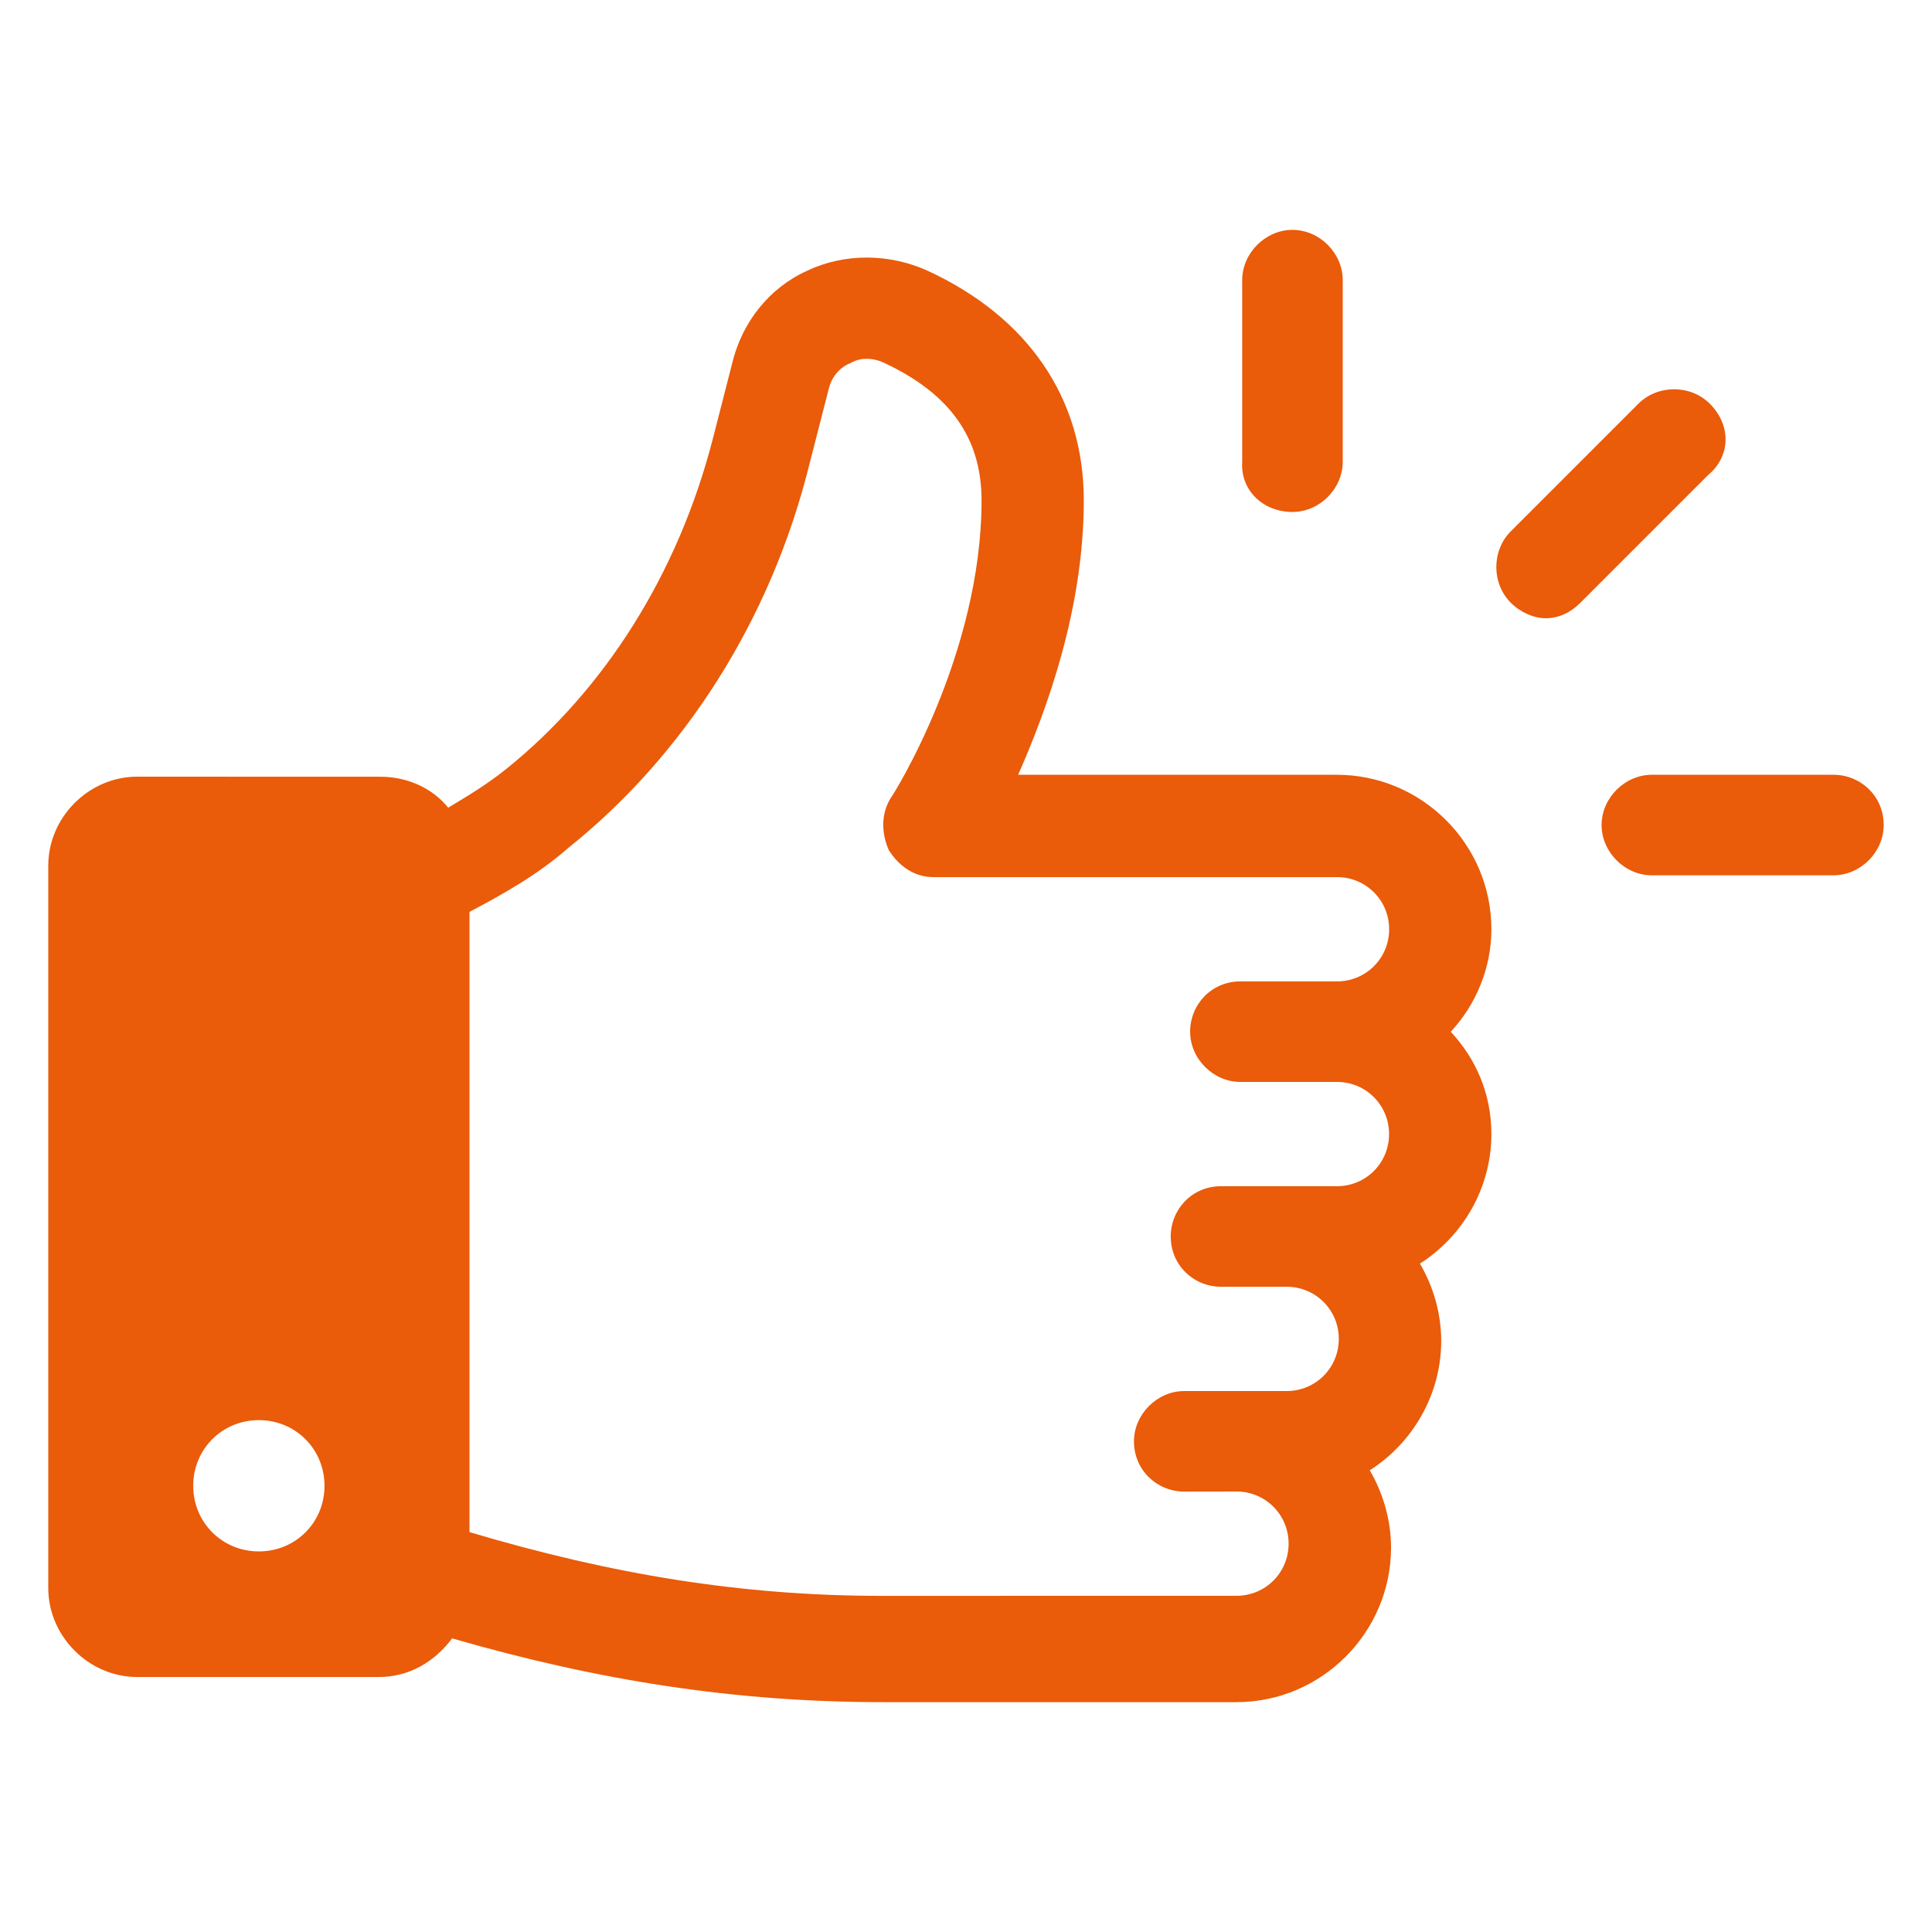 <svg xmlns="http://www.w3.org/2000/svg" width="100pt" height="100pt" viewBox="0 0 100 100"><path d="m69.199 40.102h-16.5c1.5-3.398 3.398-8.602 3.398-14.199 0-5.301-2.898-9.5-8.102-11.898-2-0.898-4.301-0.898-6.199 0-2 0.898-3.398 2.699-3.898 4.801l-1 3.898c-1.801 7-5.602 13-10.699 17.102-1 0.801-2 1.398-3 2-0.801-1-2.102-1.602-3.5-1.602l-12.598-0.004c-2.5 0-4.602 2.102-4.602 4.602v37.398c0 2.5 2.102 4.602 4.602 4.602h12.5c1.602 0 2.898-0.801 3.801-2 7.602 2.199 14.699 3.301 22.301 3.301h18.297c4.398 0 8-3.602 8-8 0-1.398-0.398-2.801-1.102-4 2.199-1.398 3.699-3.898 3.699-6.699 0-1.398-0.398-2.801-1.102-4 2.199-1.398 3.699-3.898 3.699-6.699 0-2.102-0.801-3.898-2.102-5.301 1.301-1.398 2.102-3.301 2.102-5.301 0.004-4.402-3.594-8-7.996-8zm-55.801 40.199c-1.898 0-3.398-1.5-3.398-3.398 0-1.898 1.5-3.398 3.398-3.398 1.898 0 3.398 1.5 3.398 3.398 0.004 1.898-1.496 3.398-3.398 3.398zm50.801-24.301h5c1.5 0 2.699 1.199 2.699 2.699s-1.199 2.699-2.699 2.699h-6c-1.5 0-2.602 1.199-2.602 2.602 0 1.5 1.199 2.602 2.602 2.602h3.398c1.5 0 2.699 1.199 2.699 2.699s-1.199 2.699-2.699 2.699h-5.301c-1.398 0-2.602 1.199-2.602 2.602 0 1.5 1.199 2.602 2.602 2.602l2.703-0.004c1.5 0 2.699 1.199 2.699 2.699s-1.199 2.699-2.699 2.699l-18.301 0.004c-7.301 0-14-1.102-21.398-3.301v-32.102c1.699-0.898 3.5-1.898 5.102-3.301 6-4.801 10.5-11.801 12.5-19.898l1-3.898c0.199-0.801 0.801-1.199 1.102-1.301 0.301-0.199 1-0.398 1.801 0 3.398 1.602 5 3.898 5 7.102 0 8-4.602 15.301-4.699 15.398-0.5 0.801-0.5 1.801-0.102 2.699 0.5 0.801 1.301 1.398 2.301 1.398h20.898c1.5 0 2.699 1.199 2.699 2.699s-1.199 2.699-2.699 2.699h-5c-1.5 0-2.602 1.199-2.602 2.602 0 1.402 1.199 2.602 2.598 2.602z" fill="#ea5b0a"></path><path d="m94.898 40.102h-9.398c-1.398 0-2.602 1.199-2.602 2.602 0 1.398 1.199 2.602 2.602 2.602h9.398c1.398 0 2.602-1.199 2.602-2.602 0-1.504-1.199-2.602-2.602-2.602z" fill="#ea5b0a"></path><path d="m88.5 20.898c-1-1-2.699-1-3.699 0l-6.602 6.602c-1 1-1 2.699 0 3.699 0.5 0.5 1.199 0.801 1.801 0.801 0.699 0 1.301-0.301 1.801-0.801l6.602-6.602c1.199-0.996 1.199-2.598 0.098-3.699z" fill="#ea5b0a"></path><path d="m66.898 26.5c1.398 0 2.602-1.199 2.602-2.602v-9.398c0-1.398-1.199-2.602-2.602-2.602-1.398 0-2.602 1.199-2.602 2.602v9.398c-0.098 1.5 1.102 2.602 2.602 2.602z" fill="#ea5b0a"></path></svg>